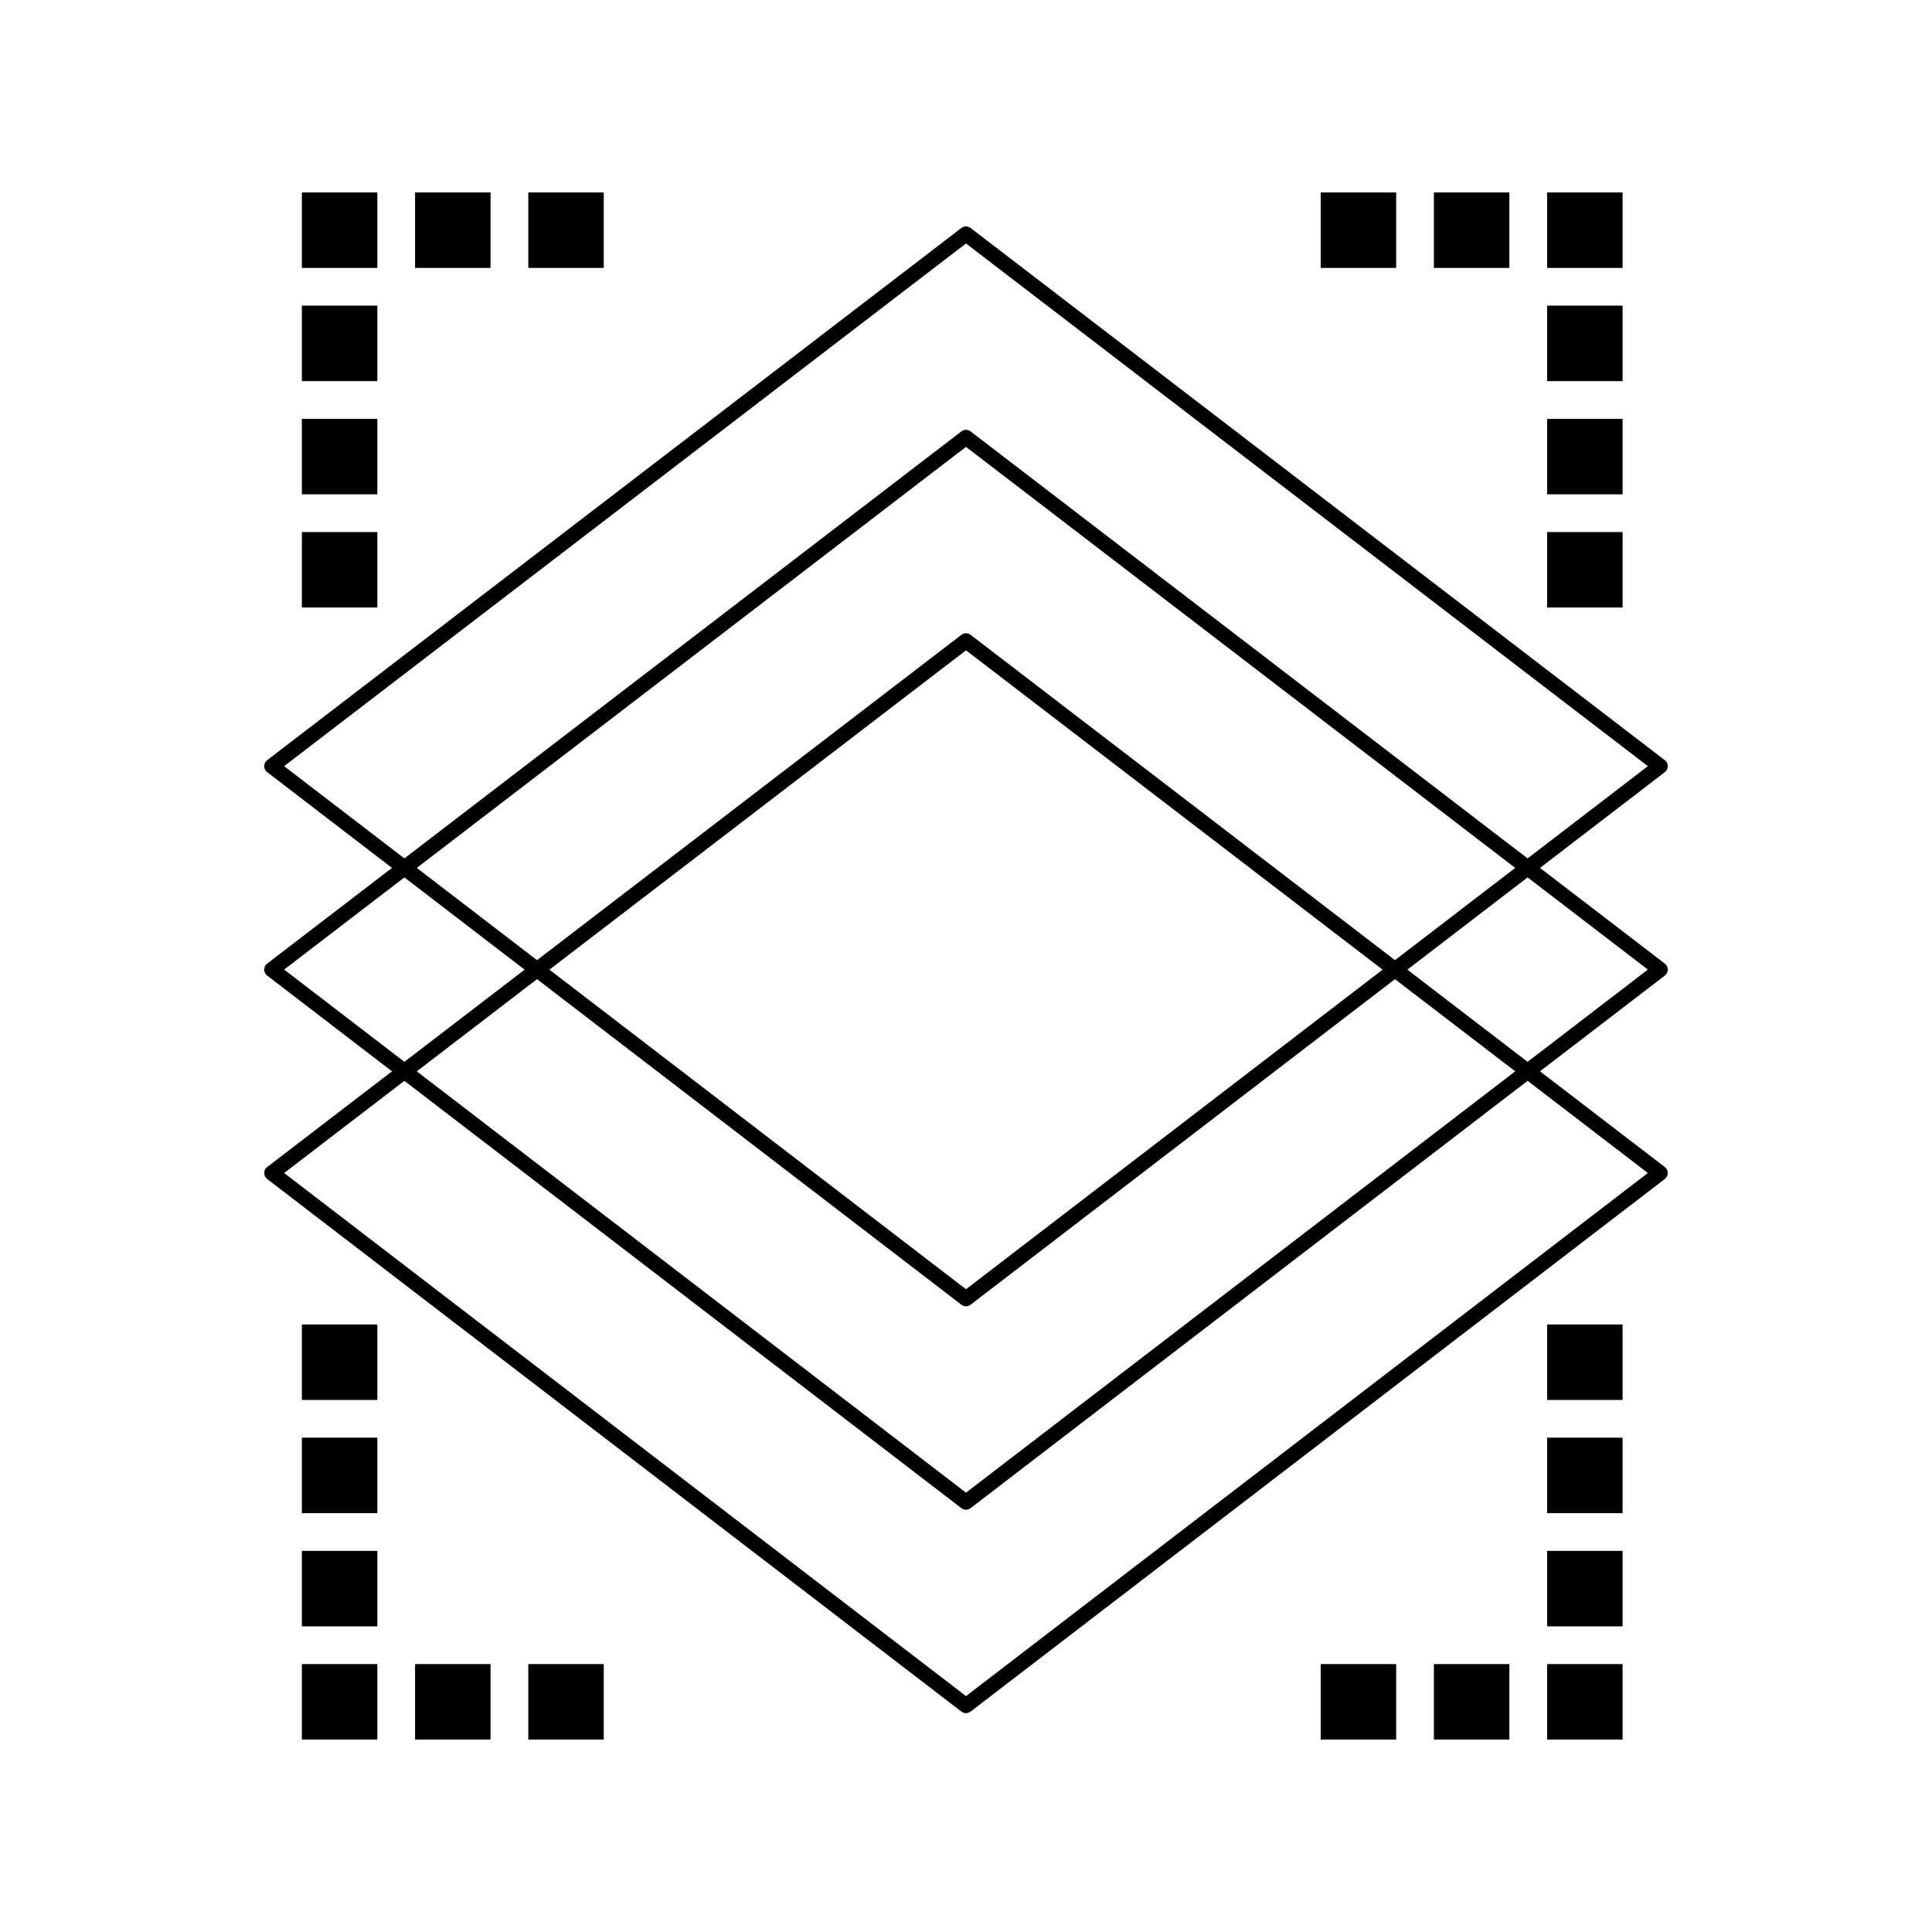 <?xml version="1.0" encoding="UTF-8"?>
<svg width="512pt" height="512pt" version="1.1" viewBox="0 0 512 512" xmlns="http://www.w3.org/2000/svg">
 <g>
  <path d="m256 454c-0.43 0-0.859-0.137-1.219-0.414l-183.98-141.14c-0.492-0.379-0.781-0.965-0.781-1.586s0.289-1.211 0.781-1.586l183.98-141.04c0.719-0.551 1.715-0.551 2.434 0l183.98 141.04c0.492 0.379 0.781 0.965 0.781 1.586s-0.289 1.207-0.781 1.586l-183.98 141.14c-0.359 0.277-0.789 0.414-1.219 0.414zm-180.7-143.14 180.7 138.62 180.7-138.62-180.7-138.52z"/>
  <path d="m256 400.09c-0.43 0-0.859-0.137-1.219-0.414l-183.98-141.14c-0.492-0.379-0.781-0.965-0.781-1.586 0-0.621 0.289-1.207 0.781-1.586l183.98-141.04c0.719-0.551 1.715-0.551 2.434 0l183.98 141.04c0.492 0.379 0.781 0.965 0.781 1.586 0 0.621-0.289 1.207-0.781 1.586l-183.98 141.14c-0.359 0.273-0.789 0.41-1.219 0.41zm-180.7-143.14 180.7 138.62 180.7-138.62-180.7-138.52z"/>
  <path d="m256 346.18c-0.43 0-0.859-0.137-1.219-0.414l-183.98-141.14c-0.492-0.379-0.781-0.965-0.781-1.586 0-0.621 0.289-1.207 0.781-1.586l183.98-141.04c0.719-0.551 1.715-0.551 2.434 0l183.98 141.04c0.492 0.379 0.781 0.965 0.781 1.586 0 0.621-0.289 1.207-0.781 1.586l-183.98 141.14c-0.359 0.273-0.789 0.414-1.219 0.414zm-180.7-143.14 180.7 138.62 180.7-138.62-180.7-138.52z"/>
  <path d="m80 141h20v20h-20z"/>
  <path d="m80 111h20v20h-20z"/>
  <path d="m80 81h20v20h-20z"/>
  <path d="m80 51h20v20h-20z"/>
  <path d="m110 51h20v20h-20z"/>
  <path d="m140 51h20v20h-20z"/>
  <path d="m410 141h20v20h-20z"/>
  <path d="m410 111h20v20h-20z"/>
  <path d="m410 81h20v20h-20z"/>
  <path d="m410 51h20v20h-20z"/>
  <path d="m380 51h20v20h-20z"/>
  <path d="m350 51h20v20h-20z"/>
  <path d="m80 351h20v20h-20z"/>
  <path d="m80 381h20v20h-20z"/>
  <path d="m80 411h20v20h-20z"/>
  <path d="m80 441h20v20h-20z"/>
  <path d="m110 441h20v20h-20z"/>
  <path d="m140 441h20v20h-20z"/>
  <path d="m410 351h20v20h-20z"/>
  <path d="m410 381h20v20h-20z"/>
  <path d="m410 411h20v20h-20z"/>
  <path d="m410 441h20v20h-20z"/>
  <path d="m380 441h20v20h-20z"/>
  <path d="m350 441h20v20h-20z"/>
 </g>
</svg>
